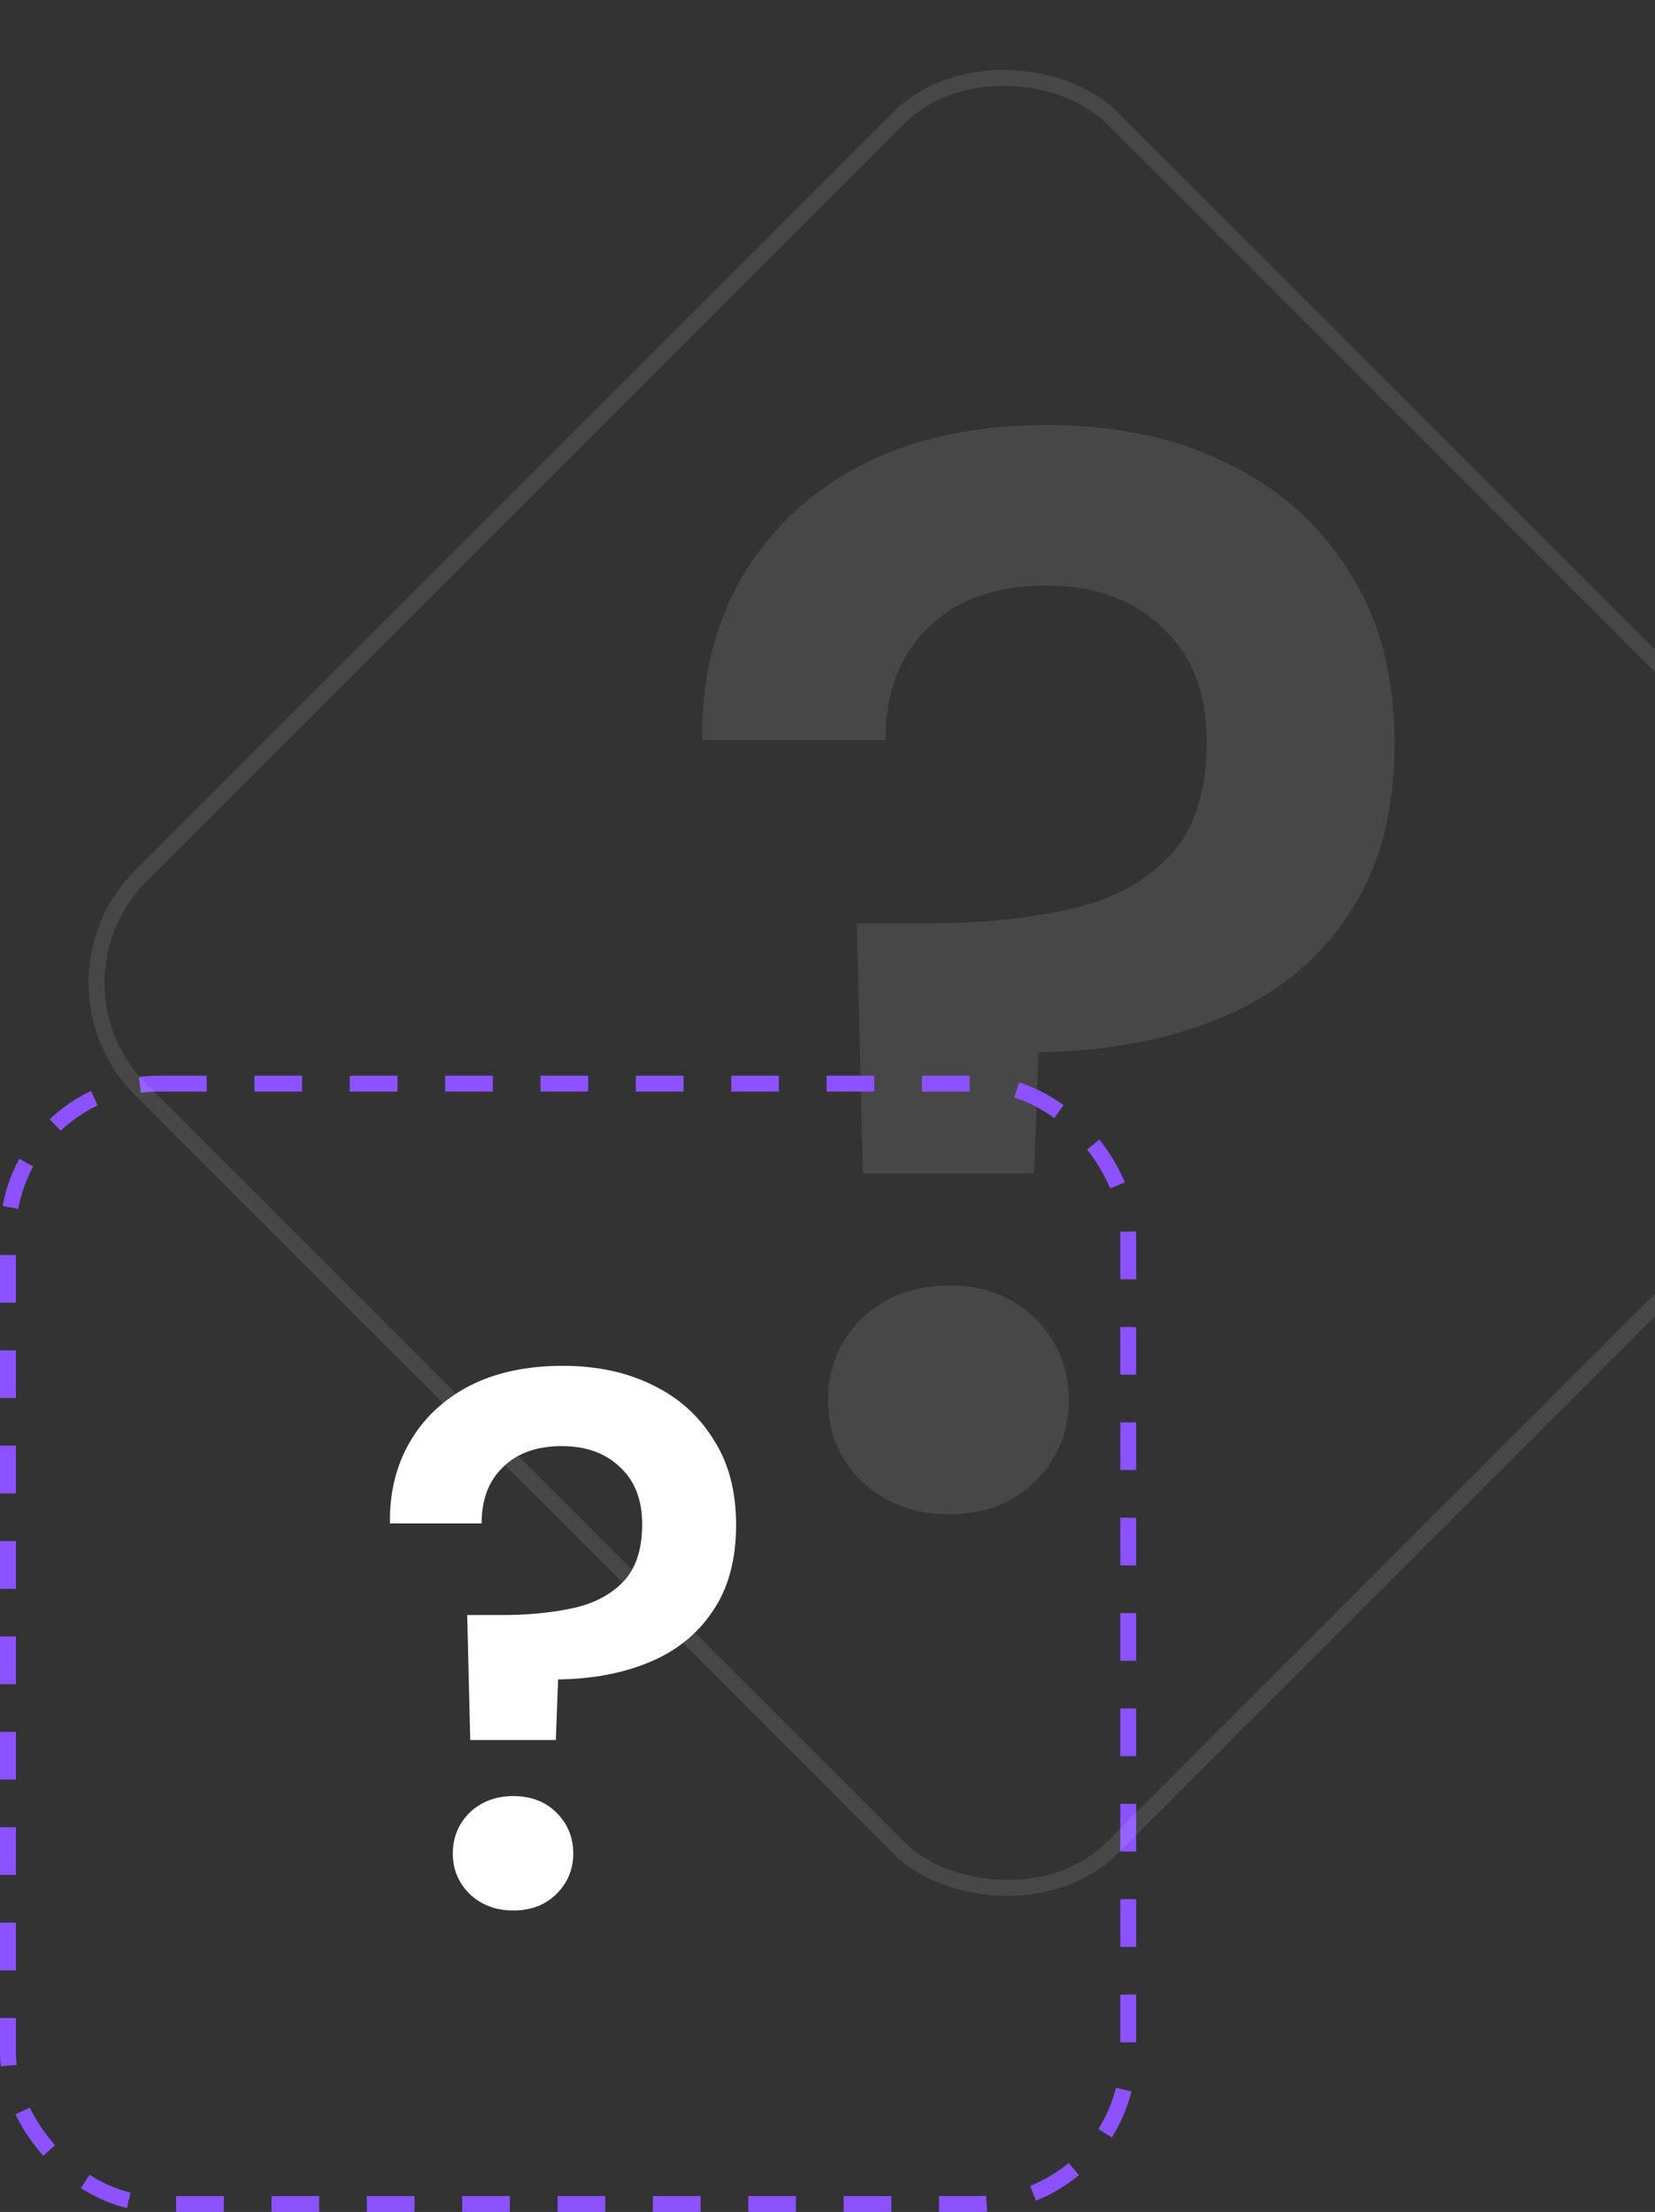 <svg width="437" height="584" viewBox="0 0 437 584" fill="none" xmlns="http://www.w3.org/2000/svg">
<rect x="0" y="0" width="437" height="584" fill="#333333" stroke="none"/>
<path d="M124.166 459.4L123.366 426.4H132.566C139.366 426.4 145.566 425.8 151.166 424.6C156.766 423.4 161.232 421.067 164.566 417.6C167.899 414.133 169.566 409.067 169.566 402.4C169.566 396 167.632 391 163.766 387.4C159.899 383.667 154.766 381.8 148.366 381.8C141.699 381.8 136.499 383.667 132.766 387.4C129.032 391 127.166 395.933 127.166 402.2H102.966C102.832 394.2 104.566 387.067 108.166 380.8C111.766 374.533 116.966 369.6 123.766 366C130.699 362.4 138.966 360.6 148.566 360.6C157.499 360.6 165.366 362.267 172.166 365.6C179.099 368.933 184.499 373.733 188.366 380C192.366 386.133 194.366 393.667 194.366 402.6C194.366 411.8 192.299 419.4 188.166 425.4C184.166 431.4 178.632 435.867 171.566 438.8C164.632 441.733 156.566 443.267 147.366 443.4L146.766 459.4H124.166ZM135.566 504.4C130.899 504.4 127.032 502.933 123.966 500C121.032 497.067 119.566 493.533 119.566 489.4C119.566 485.133 121.032 481.533 123.966 478.6C127.032 475.667 130.899 474.2 135.566 474.2C140.232 474.2 144.032 475.667 146.966 478.6C149.899 481.533 151.366 485.133 151.366 489.4C151.366 493.533 149.899 497.067 146.966 500C144.032 502.933 140.232 504.4 135.566 504.4Z" fill="white"/>
<path d="M227.831 309.8L226.231 243.8H244.631C258.231 243.8 270.631 242.6 281.831 240.2C293.031 237.8 301.965 233.133 308.631 226.2C315.298 219.267 318.631 209.133 318.631 195.8C318.631 183 314.765 173 307.031 165.8C299.298 158.333 289.031 154.6 276.231 154.6C262.898 154.6 252.498 158.333 245.031 165.8C237.565 173 233.831 182.867 233.831 195.4H185.431C185.165 179.4 188.631 165.133 195.831 152.6C203.031 140.067 213.431 130.2 227.031 123C240.898 115.8 257.431 112.2 276.631 112.2C294.498 112.2 310.231 115.533 323.831 122.2C337.698 128.867 348.498 138.467 356.231 151C364.231 163.267 368.231 178.333 368.231 196.2C368.231 214.6 364.098 229.8 355.831 241.8C347.831 253.8 336.765 262.733 322.631 268.6C308.765 274.467 292.631 277.533 274.231 277.8L273.031 309.8H227.831ZM250.631 399.8C241.298 399.8 233.565 396.867 227.431 391C221.565 385.133 218.631 378.067 218.631 369.8C218.631 361.267 221.565 354.067 227.431 348.2C233.565 342.333 241.298 339.4 250.631 339.4C259.965 339.4 267.565 342.333 273.431 348.2C279.298 354.067 282.231 361.267 282.231 369.8C282.231 378.067 279.298 385.133 273.431 391C267.565 396.867 259.965 399.8 250.631 399.8Z" fill="white" fill-opacity="0.1"/>
<rect x="2.098" y="286.098" width="295.804" height="295.804" rx="39.902" stroke="#8C52FF" stroke-width="4.196" stroke-dasharray="12.59 12.59"/>
<rect x="8.959" y="259.5" width="362.804" height="362.804" rx="39.902" transform="rotate(-45 8.959 259.5)" stroke="white" stroke-opacity="0.1" stroke-width="4.196"/>
</svg>
